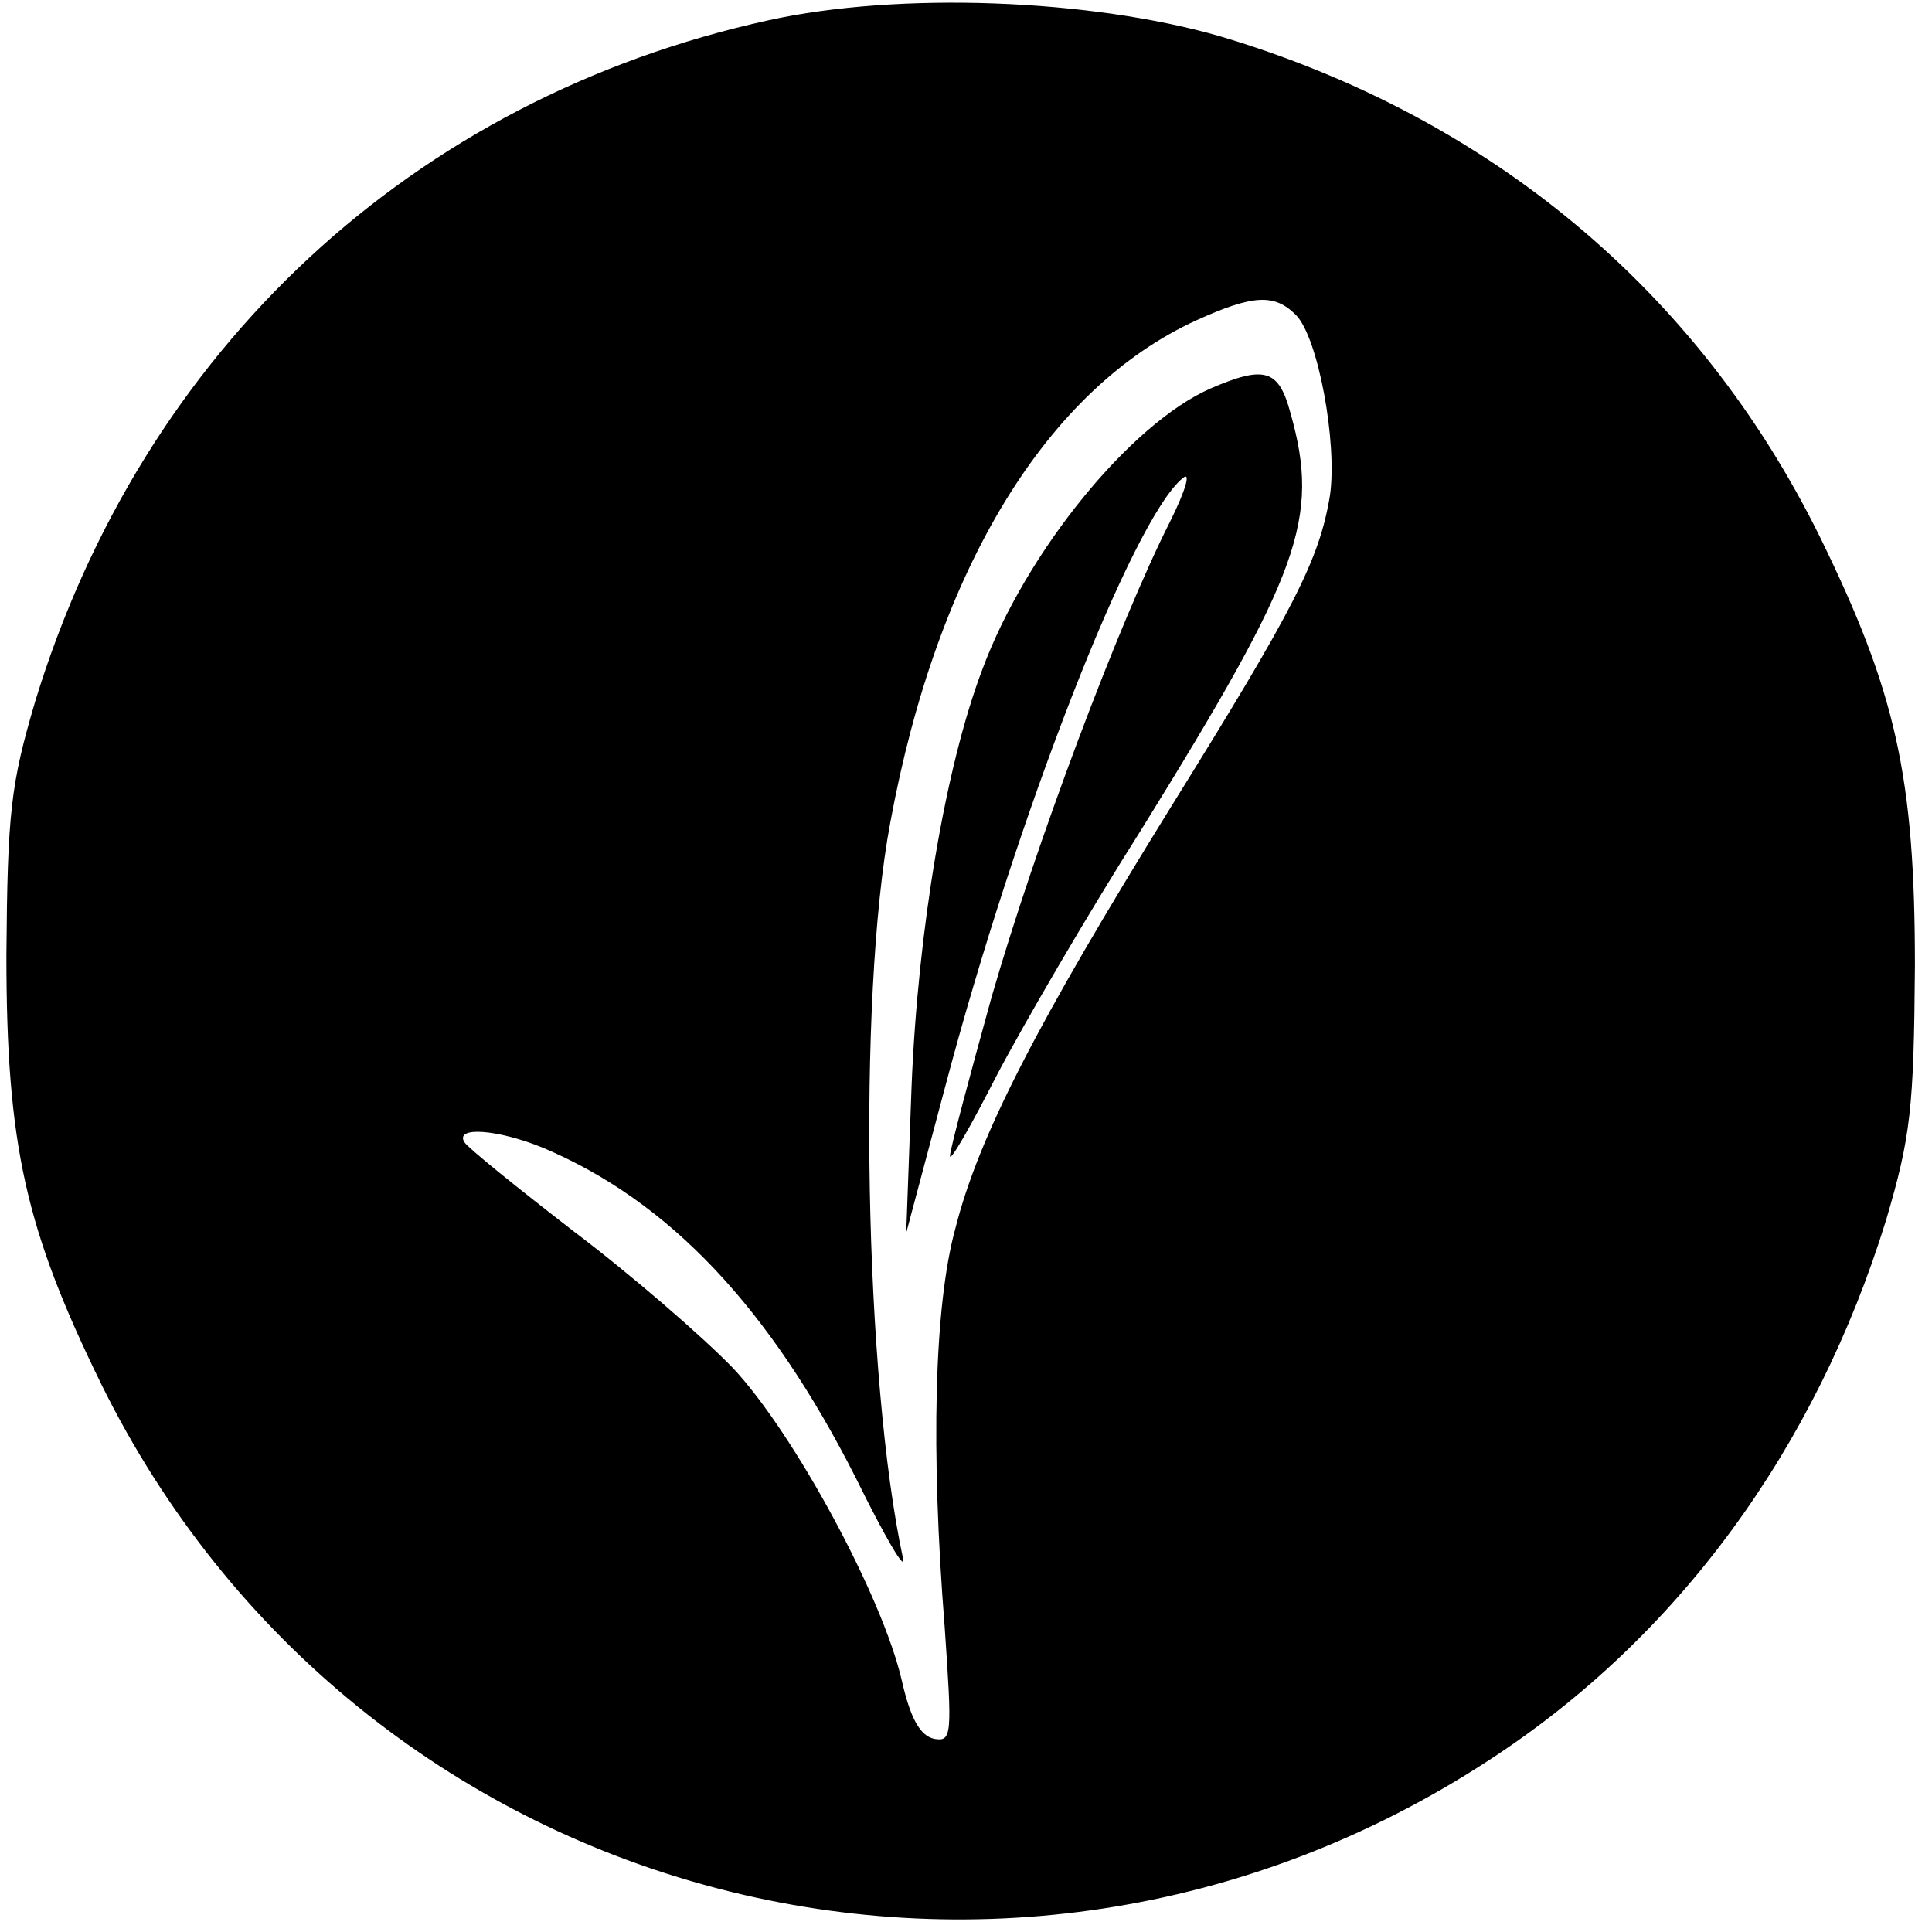 <?xml version="1.0" standalone="no"?>
<!DOCTYPE svg PUBLIC "-//W3C//DTD SVG 20010904//EN"
 "http://www.w3.org/TR/2001/REC-SVG-20010904/DTD/svg10.dtd">
<svg version="1.0" xmlns="http://www.w3.org/2000/svg"
 width="181pt" height="181pt" viewBox="0 0 181 181"
 preserveAspectRatio="xMidYMid meet">
<g transform="translate(0,181) scale(0.1,-0.1)"
fill="#000000" stroke="none">
<path d="M720 1791 c-333 -73 -586 -308 -687 -638 -23 -78 -26 -104 -27 -238
0 -178 18 -257 89 -402 240 -486 844 -650 1300 -352 177 115 306 292 372 506
23 78 26 104 27 238 0 178 -18 257 -89 402 -114 231 -310 394 -562 469 -121
35 -301 42 -423 15z m494 -276 c21 -21 39 -120 32 -169 -10 -61 -34 -107 -149
-292 -125 -202 -180 -308 -202 -395 -20 -73 -23 -209 -10 -373 7 -102 7 -108
-10 -105 -13 3 -22 19 -30 54 -18 79 -101 232 -158 293 -29 30 -96 88 -149
128 -53 41 -99 78 -103 84 -9 15 31 12 73 -5 119 -50 213 -150 294 -310 27
-55 47 -89 44 -75 -36 167 -43 524 -12 689 44 239 147 407 287 471 53 24 73
25 93 5z"/>
<path d="M1134 1446 c-75 -33 -173 -153 -214 -264 -34 -90 -60 -242 -66 -390
l-5 -137 36 135 c67 254 176 534 223 572 8 7 3 -11 -12 -41 -48 -95 -126 -303
-167 -445 -21 -76 -39 -143 -39 -149 0 -6 19 27 43 74 24 46 85 151 137 233
148 239 167 290 139 389 -11 41 -24 45 -75 23z"/>
</g>
</svg>
